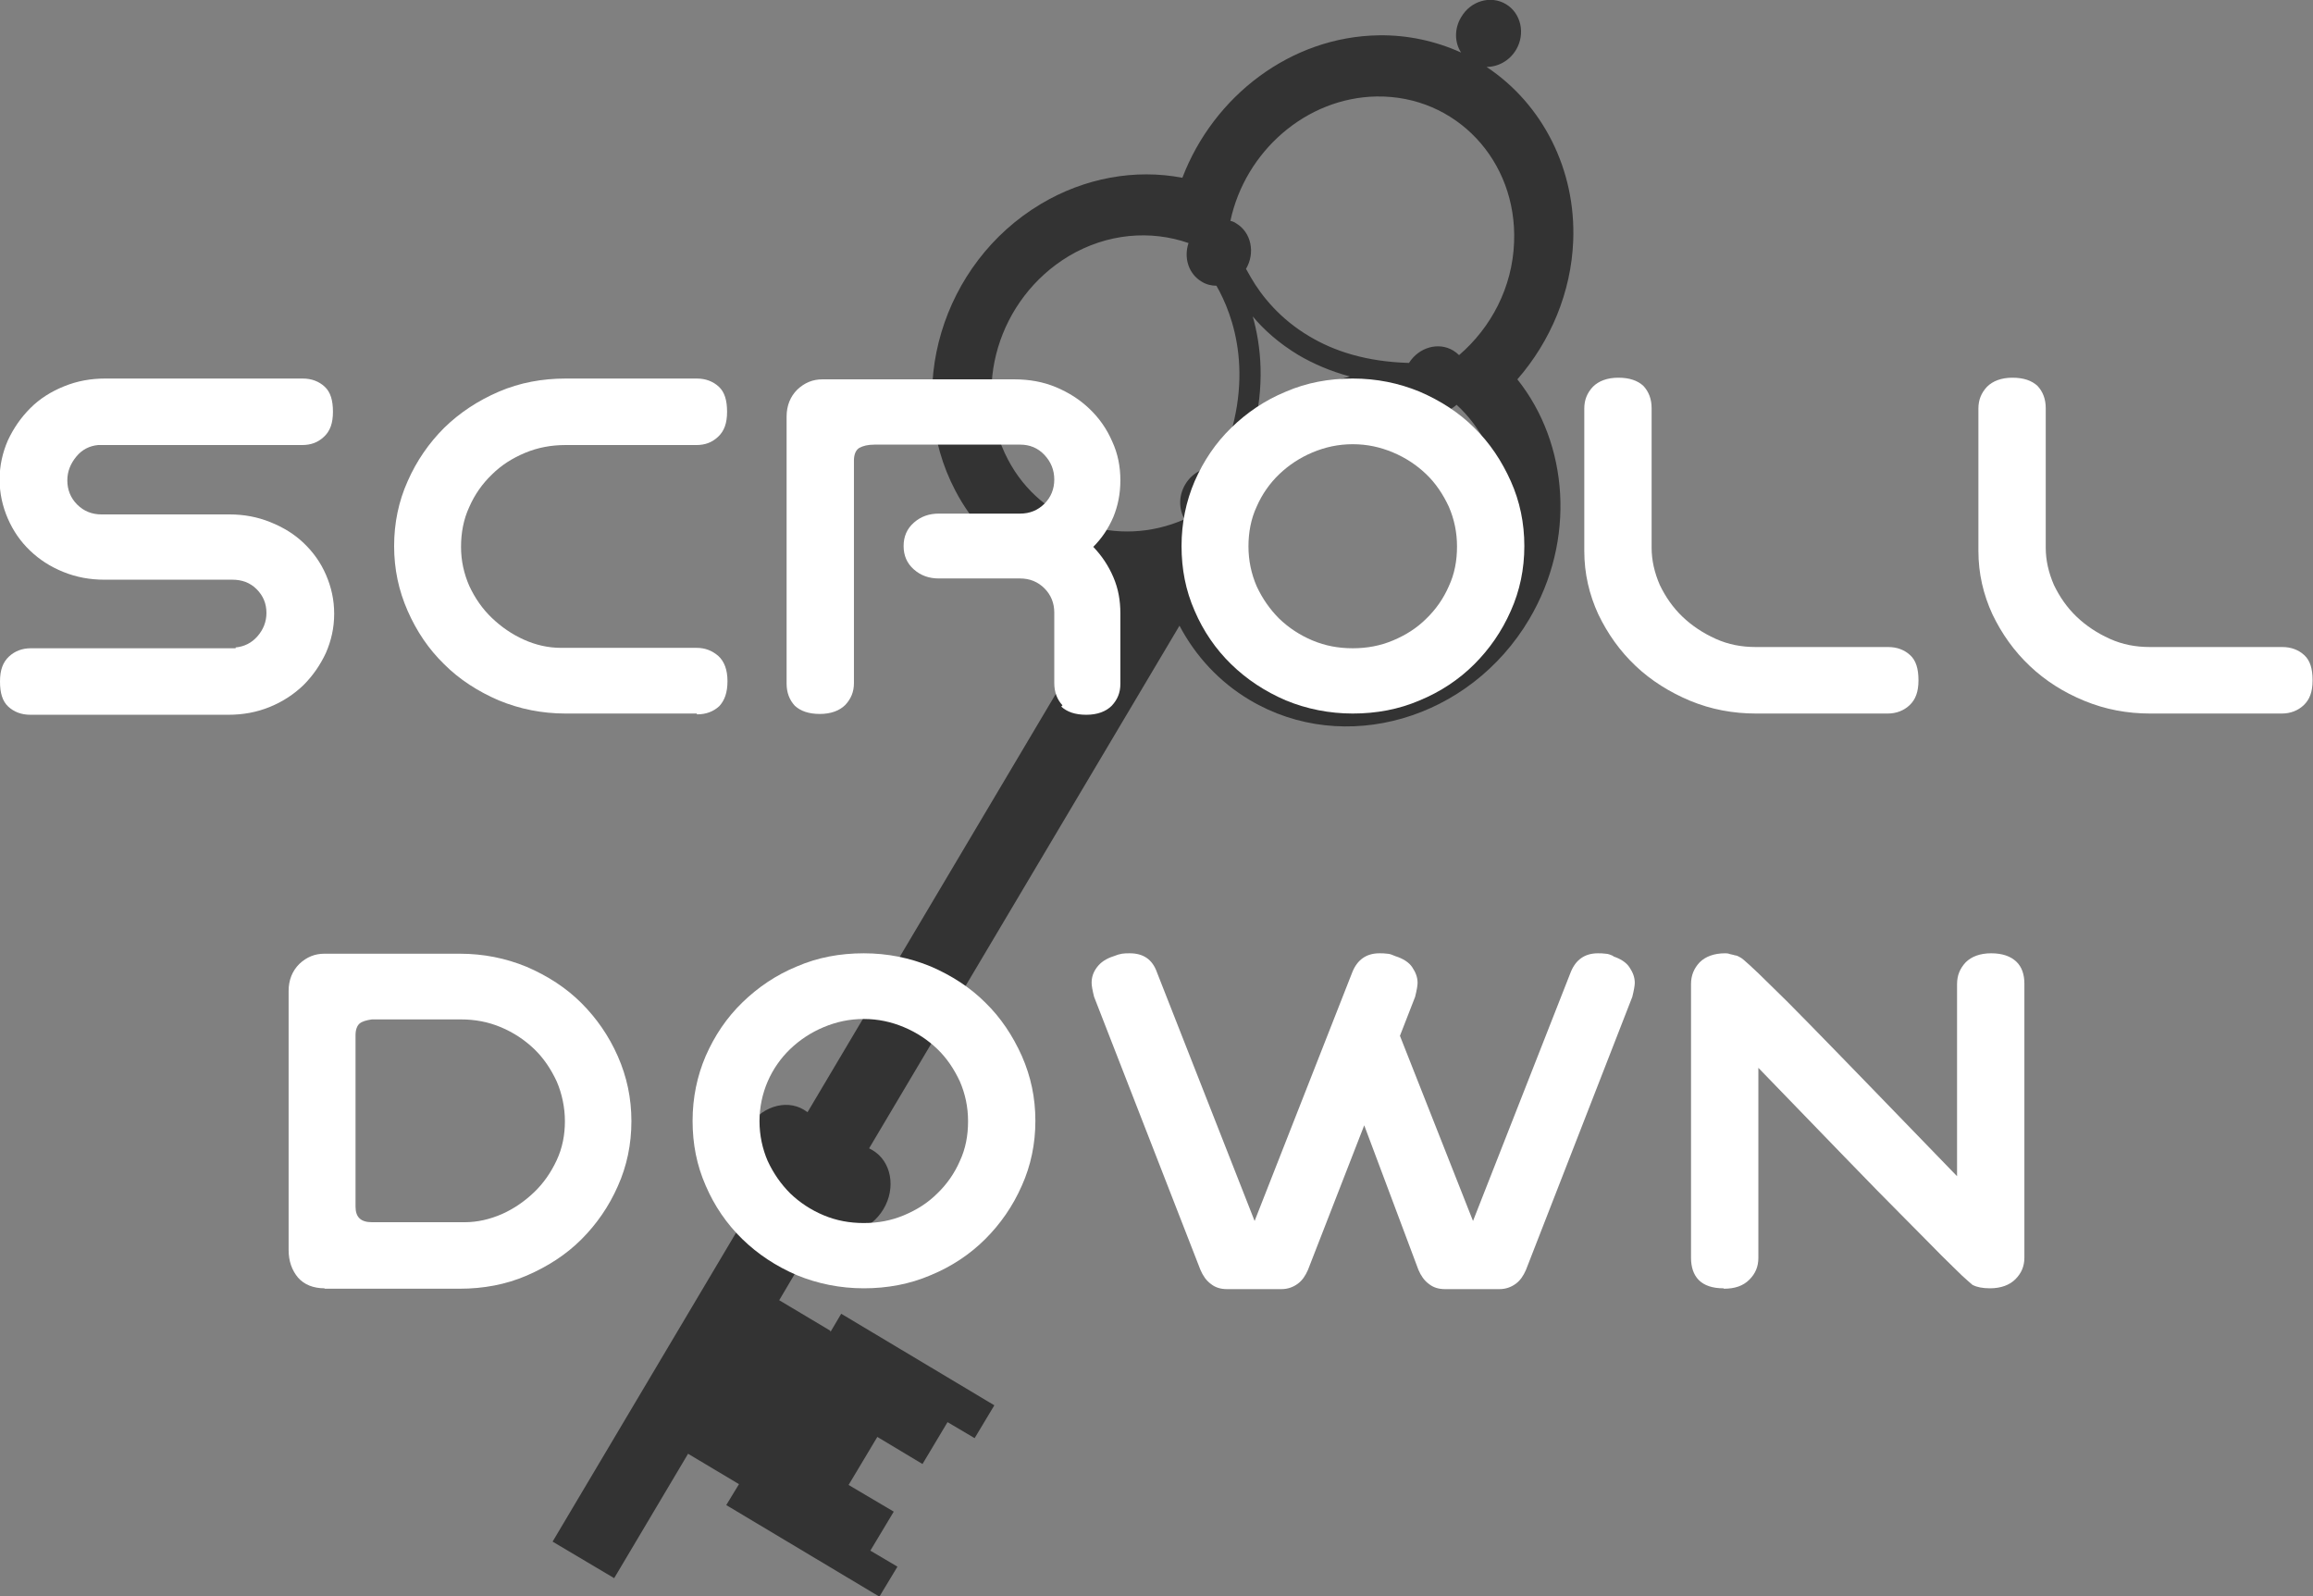 <?xml version="1.0" encoding="UTF-8"?>
<svg id="_レイヤー_2" data-name="レイヤー 2" xmlns="http://www.w3.org/2000/svg" viewBox="0 0 56.34 38.88">
  <rect x="0" y="0" width="56.34" height="38.88" fill="#808080" stroke="none"/>
  <defs>
    <style>
      .cls-1 {
        fill: #fff;
      }

      .cls-2 {
        fill: #333;
      }
    </style>
  </defs>
  <g id="_レイヤー_2-2" data-name=" レイヤー 2">
    <g id="_編集モード" data-name=" 編集モード">
      <path class="cls-2" d="m20.22,32.41l-1.24-.74.26-.44h0s.81-1.37.81-1.37l.09.05c.45.27,1.07.06,1.38-.46s.19-1.16-.26-1.43l-.09-.05,7.56-12.73c.39.74.97,1.37,1.71,1.81,2.3,1.37,5.36.48,6.81-1.97,1.14-1.93.96-4.27-.29-5.84.81-.93,1.31-2.12,1.36-3.37.07-1.73-.74-3.33-2.11-4.24.28,0,.56-.15.72-.42.23-.39.12-.89-.25-1.11s-.86-.08-1.09.32c-.17.28-.16.62,0,.86-.62-.28-1.3-.43-2-.42-2.15.03-4.03,1.48-4.79,3.47-1.15-.22-2.38,0-3.45.64-2.41,1.44-3.35,4.57-2.08,6.98.4.77,1,1.4,1.73,1.83.67.4,1.42.61,2.19.64l-7.52,12.67-.09-.06c-.45-.27-1.07-.06-1.38.46s-.19,1.16.26,1.43l.09.06-5.09,8.57,1.5.89,1.8-3.03,1.24.74-.31.51,3.73,2.23.44-.73-.66-.39.57-.95-1.1-.65.7-1.17,1.1.66.61-1.02.66.39.48-.8-3.73-2.23-.26.44h0ZM33.53,2.35c1.93-.03,3.43,1.56,3.35,3.55-.04,1.1-.56,2.08-1.34,2.75-.04-.04-.09-.08-.14-.11-.36-.22-.84-.08-1.08.3-1.05-.03-1.83-.29-2.43-.65-.71-.42-1.16-.98-1.42-1.43-.05-.08-.08-.15-.12-.21,0,0,0,0,0,0,.23-.39.13-.89-.24-1.11-.04-.03-.09-.05-.14-.06.36-1.69,1.84-3,3.56-3.03h0Zm-4.68,10.3c-1.62.71-3.48.11-4.3-1.46-.9-1.71-.23-3.92,1.48-4.95.94-.56,2-.64,2.92-.32-.12.36,0,.75.32.94.11.07.24.1.36.1.4.7,1.01,2.27.04,4.43-.31-.04-.63.12-.8.41-.16.27-.16.59-.02.84h0Zm1.65-4.96c.28.34.65.67,1.13.96h0c.36.21.77.39,1.25.52-.72.19-1.56.59-2.37,1.39.31-1.16.21-2.13,0-2.87h0Zm2.47,1.98c.48-.13.91-.15,1.2-.14.02,0,.04,0,.06,0,.05.18.16.34.33.44.29.17.66.12.92-.11,1.19,1.09,1.47,2.98.55,4.51-1.03,1.74-3.2,2.37-4.83,1.4-.99-.59-1.55-1.63-1.61-2.75.24-.03.47-.18.61-.41.18-.3.16-.66-.03-.91.92-1.26,1.95-1.79,2.79-2.02h0Z"/>
    </g>
  </g>
  <g id="_レイヤー_2-3" data-name="レイヤー 2">
    <g>
      <path class="cls-1" d="m5.74,15.77c.21-.02.39-.11.53-.27s.22-.35.22-.57c0-.23-.08-.42-.24-.58s-.36-.23-.59-.23h-3.12c-.35,0-.68-.06-1-.19s-.58-.3-.81-.52c-.23-.22-.41-.48-.54-.78-.13-.3-.2-.62-.2-.95s.07-.65.2-.95c.14-.3.32-.56.55-.79s.5-.4.82-.53.65-.19,1.01-.19h4.8c.22,0,.4.07.54.2.14.13.2.33.2.61s-.07.47-.22.61-.32.2-.53.2H2.39c-.21.02-.39.11-.53.28s-.22.36-.22.58c0,.23.08.43.24.59s.36.24.59.24h3.12c.35,0,.68.06,1,.19s.58.29.81.51c.23.22.41.47.54.77.13.3.2.61.2.95s-.07.65-.2.95c-.14.3-.32.56-.55.79-.23.22-.5.4-.82.53s-.65.19-1.01.19H.74c-.22,0-.4-.07-.54-.2-.14-.13-.2-.33-.2-.61s.07-.47.22-.61c.14-.13.32-.2.53-.2h4.99Z"/>
      <path class="cls-1" d="m16.97,17.38h-3.19c-.58,0-1.12-.11-1.63-.32-.51-.22-.96-.51-1.33-.88-.38-.37-.67-.8-.89-1.3-.22-.5-.33-1.02-.33-1.58s.11-1.09.33-1.58c.22-.5.52-.93.89-1.3.38-.37.82-.66,1.33-.88.51-.22,1.06-.32,1.63-.32h3.19c.22,0,.4.07.54.2.14.13.2.33.2.61s-.07.47-.22.61-.32.2-.53.2h-3.19c-.34,0-.67.06-.98.19s-.58.3-.81.53c-.23.22-.42.49-.55.79-.14.3-.2.63-.2.97s.07.65.2.95c.14.3.32.56.55.78.23.22.49.4.78.53.29.13.59.2.91.2h3.3c.21,0,.38.07.53.2.14.13.22.33.22.61s-.07.47-.2.61c-.14.13-.32.2-.54.2Z"/>
      <path class="cls-1" d="m25.88,17.18c-.13-.14-.2-.32-.2-.54v-1.72c0-.23-.08-.43-.24-.59-.16-.16-.36-.24-.59-.24h-1.98c-.24,0-.44-.07-.61-.22s-.25-.34-.25-.57.08-.42.25-.57.37-.22.61-.22h1.98c.23,0,.43-.08.59-.24.16-.16.24-.36.24-.59s-.08-.43-.24-.6c-.16-.17-.36-.25-.59-.25h-3.55c-.16,0-.28.03-.37.08-.08.05-.13.15-.13.31v5.42c0,.21-.07.38-.21.53-.14.14-.35.22-.62.22s-.47-.07-.61-.2c-.13-.14-.2-.32-.2-.54v-6.5c0-.27.09-.49.26-.66.18-.17.38-.25.61-.25h4.68c.36,0,.7.06,1.01.19s.58.3.82.53.42.49.55.79c.14.3.2.62.2.95s-.06.62-.17.89c-.12.28-.28.52-.49.73.21.22.37.46.49.74.12.28.17.57.17.88v1.72c0,.21-.07.38-.21.53-.14.14-.35.22-.62.22s-.47-.07-.61-.2Z"/>
      <path class="cls-1" d="m28.78,13.3c0-.56.11-1.09.32-1.58.22-.5.51-.93.89-1.3.38-.37.82-.67,1.33-.88.51-.22,1.05-.32,1.63-.32s1.12.11,1.63.32c.51.22.96.51,1.33.88.38.37.67.81.89,1.3s.33,1.02.33,1.58-.11,1.09-.33,1.58c-.22.5-.52.93-.89,1.3s-.82.67-1.33.88c-.51.22-1.06.32-1.63.32s-1.12-.11-1.63-.32c-.51-.22-.95-.51-1.33-.88-.38-.37-.68-.81-.89-1.3-.22-.5-.32-1.02-.32-1.58Zm1.63.01c0,.34.07.67.2.97.14.3.32.56.55.79.23.22.5.4.81.53s.63.19.98.19.67-.06.98-.19.58-.3.81-.53c.23-.22.42-.49.55-.79.14-.3.2-.62.2-.97s-.07-.67-.2-.97c-.14-.3-.32-.57-.55-.79-.23-.22-.5-.4-.81-.53-.31-.13-.63-.2-.98-.2s-.67.07-.98.2c-.31.13-.58.31-.81.53-.23.22-.42.49-.55.79-.14.3-.2.63-.2.97Z"/>
      <path class="cls-1" d="m42.78,17.38c-.57,0-1.1-.1-1.61-.31-.5-.21-.95-.49-1.33-.85-.38-.36-.68-.78-.91-1.26-.22-.48-.34-.99-.34-1.54v-3.47c0-.21.07-.38.21-.53.14-.14.35-.22.62-.22s.47.07.61.2c.13.14.2.32.2.54v3.4c0,.31.07.61.2.91.14.29.32.55.55.77.23.22.5.4.81.54.31.14.63.2.98.2h3.22c.22,0,.4.07.54.2.14.13.2.33.2.61s-.07.47-.22.61c-.14.13-.32.2-.53.2h-3.22Z"/>
      <path class="cls-1" d="m52.38,17.38c-.57,0-1.1-.1-1.61-.31s-.95-.49-1.33-.85-.68-.78-.91-1.26c-.22-.48-.34-.99-.34-1.54v-3.47c0-.21.07-.38.21-.53.14-.14.35-.22.62-.22s.47.07.61.2c.13.14.2.32.2.54v3.4c0,.31.07.61.2.91.14.29.32.55.55.77.23.22.5.4.81.54.31.14.63.2.98.2h3.22c.22,0,.4.07.54.2.14.13.2.33.2.61s-.07.47-.22.61c-.14.13-.32.2-.53.2h-3.22Z"/>
      <path class="cls-1" d="m7.91,31.38c-.28,0-.5-.09-.65-.26-.15-.18-.23-.4-.23-.68v-6.3c0-.27.09-.49.26-.66.18-.17.38-.25.61-.25h3.3c.58,0,1.12.11,1.63.32.51.22.96.51,1.33.88s.67.8.89,1.3c.22.5.33,1.02.33,1.58s-.11,1.09-.33,1.58c-.22.5-.52.93-.89,1.3s-.82.66-1.33.88c-.51.22-1.06.32-1.63.32h-3.3Zm1.15-6.55c-.14.02-.24.05-.3.1s-.1.15-.1.28v4.18c0,.26.13.38.4.38h2.26c.31,0,.61-.07.91-.2.29-.13.55-.31.78-.53s.41-.48.55-.78c.14-.3.2-.62.2-.95s-.07-.67-.2-.97c-.14-.3-.32-.57-.55-.79s-.5-.4-.81-.53c-.31-.13-.63-.19-.98-.19h-2.15Z"/>
      <path class="cls-1" d="m16.87,27.3c0-.56.11-1.09.32-1.58.22-.5.51-.93.89-1.3.38-.37.82-.67,1.33-.88.51-.22,1.05-.32,1.63-.32s1.12.11,1.63.32c.51.22.96.51,1.33.88.38.37.67.81.89,1.3.22.5.33,1.02.33,1.58s-.11,1.09-.33,1.58c-.22.5-.52.93-.89,1.3s-.82.67-1.33.88c-.51.22-1.06.32-1.63.32s-1.12-.11-1.63-.32c-.51-.22-.95-.51-1.33-.88-.38-.37-.68-.81-.89-1.3-.22-.5-.32-1.02-.32-1.58Zm1.63.01c0,.34.07.67.2.97.14.3.32.56.55.79.23.22.5.4.81.53.31.13.63.19.98.19s.67-.06.98-.19c.31-.13.58-.3.81-.53.23-.22.42-.49.55-.79.14-.3.2-.62.2-.97s-.07-.67-.2-.97c-.14-.3-.32-.57-.55-.79s-.5-.4-.81-.53c-.31-.13-.63-.2-.98-.2s-.67.07-.98.2c-.31.13-.58.31-.81.53-.23.22-.42.49-.55.79s-.2.63-.2.97Z"/>
      <path class="cls-1" d="m39.28,23.29c.19.06.33.15.41.27s.13.24.13.38c0,.06-.02.18-.06.34l-2.59,6.65c-.06.14-.14.26-.25.34-.11.08-.24.13-.4.13h-1.32c-.16,0-.29-.04-.4-.13-.11-.08-.19-.2-.25-.34l-1.32-3.52-1.37,3.52c-.06.14-.14.26-.25.34-.11.08-.24.13-.4.13h-1.32c-.16,0-.29-.04-.4-.13-.11-.08-.19-.2-.25-.34l-2.59-6.65c-.04-.16-.06-.27-.06-.34,0-.14.04-.26.13-.38s.22-.21.41-.27c.07-.03.14-.05.2-.06s.12-.01.19-.01c.33,0,.55.15.66.46l2.38,6.06,2.38-6.06c.12-.3.34-.46.66-.46.06,0,.13,0,.19.01.06,0,.13.03.2.06.19.06.33.15.41.27s.13.24.13.38c0,.06-.02.18-.06.34l-.37.95,1.78,4.51,2.38-6.06c.12-.3.34-.46.66-.46.06,0,.13,0,.19.01.06,0,.13.03.2.06Z"/>
      <path class="cls-1" d="m41.98,31.38c-.27,0-.47-.07-.6-.2s-.19-.32-.19-.54v-6.67c0-.21.07-.38.21-.53.14-.14.35-.22.62-.22.03,0,.07,0,.12.02.05.01.09.02.12.03.02,0,.06.01.11.04.05.02.13.09.25.2.12.11.29.27.52.5.23.22.54.53.93.93.39.4.88.9,1.46,1.5.58.6,1.3,1.34,2.14,2.21v-4.68c0-.21.07-.38.21-.53.14-.14.35-.22.62-.22s.47.07.61.2.2.32.2.54v6.67c0,.21-.07.38-.22.53-.14.14-.35.22-.62.22-.18,0-.32-.03-.42-.08-.06-.05-.15-.13-.26-.23-.11-.11-.28-.27-.5-.49s-.52-.53-.91-.92c-.39-.39-.87-.88-1.45-1.48s-1.28-1.32-2.1-2.17v4.63c0,.21-.07.38-.22.53s-.35.22-.62.22Z"/>
    </g>
  </g>
</svg>